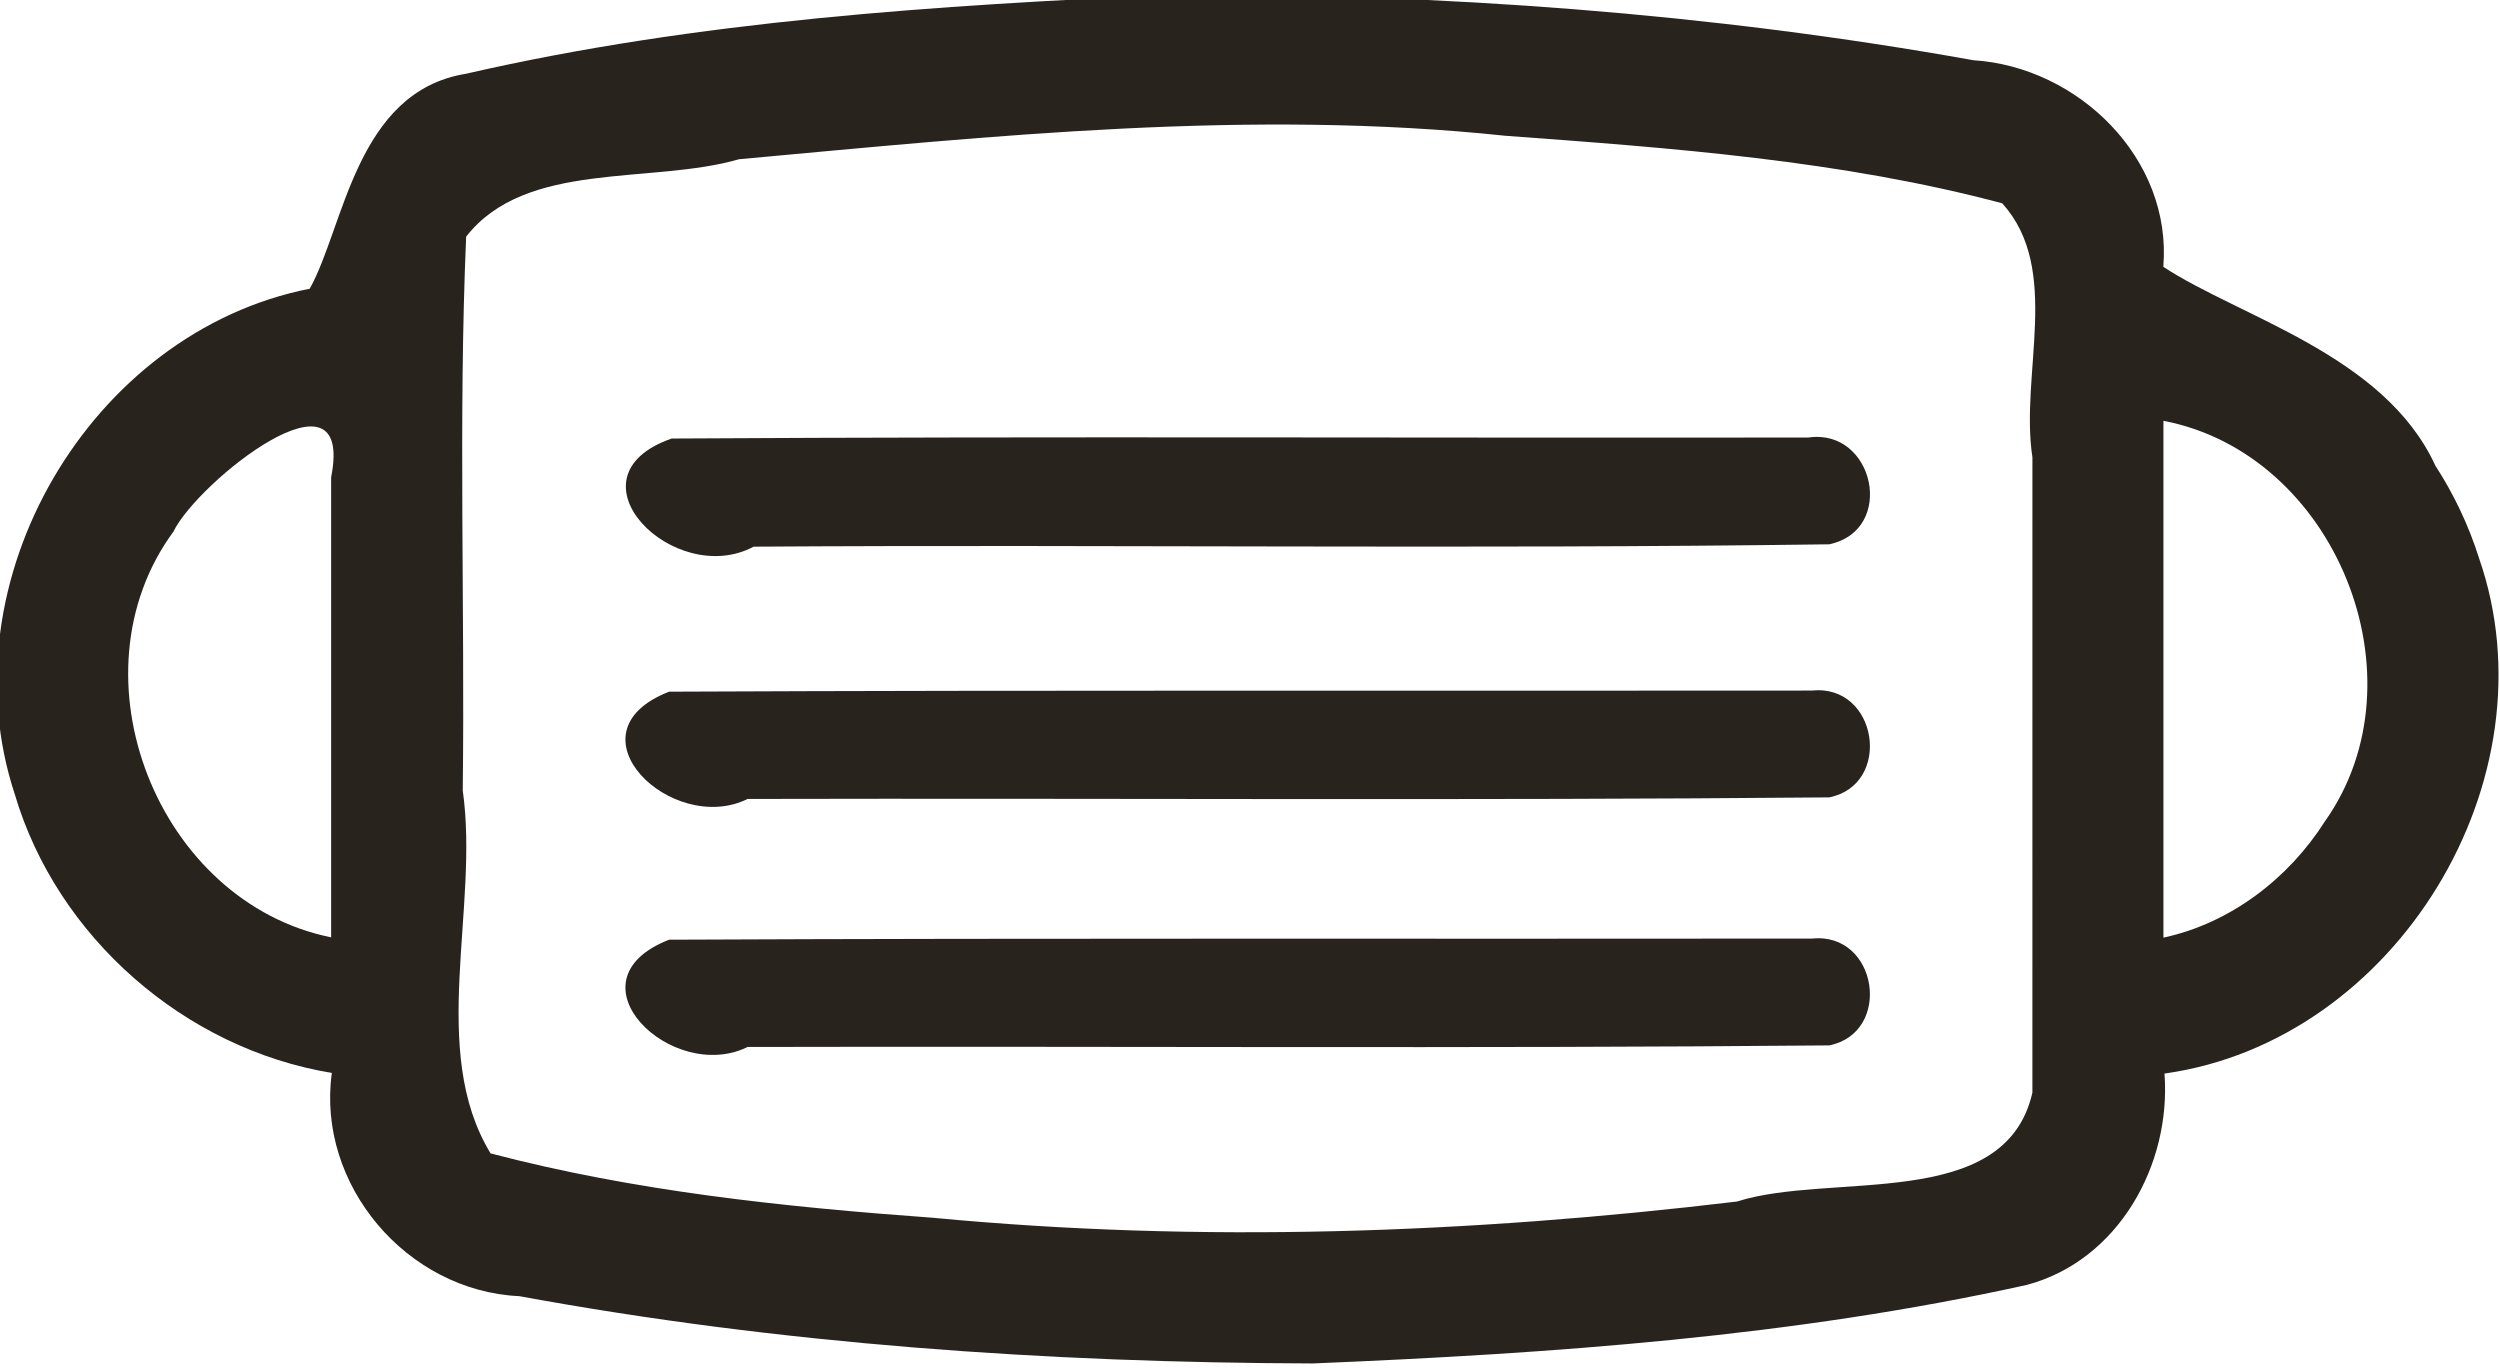 <?xml version="1.0" encoding="UTF-8" standalone="no"?>
<svg
   xmlns:dc="http://purl.org/dc/elements/1.1/"
   xmlns:cc="http://creativecommons.org/ns#"
   xmlns:rdf="http://www.w3.org/1999/02/22-rdf-syntax-ns#"
   xmlns:svg="http://www.w3.org/2000/svg"
   xmlns="http://www.w3.org/2000/svg"
   id="svg1319"
   version="1.1"
   viewBox="0 0 44.922 24.581"
   height="24.581mm"
   width="44.922mm">
  <defs
     id="defs1313" />
  <g
     transform="translate(-83.372,-135.876)"
     id="layer1">
    <g
       id="g1298"
       transform="matrix(0,-0.353,-0.353,0,170.878,289.882)">
      <path
         d="m 388.548,137.767 c 8.77,0 17.539,0 26.309,0 -1.671,-8.751 -13.091,-13.389 -20.39,-8.219 -2.916,1.852 -5.185,4.814 -5.918,8.219 z m -7.899,6.672 c -6.09,1.395 -4.004,10.23 -5.533,15.035 -1.626,13.579 -2.123,27.294 -0.827,40.925 0.547,7.562 1.35,15.188 3.277,22.521 5.224,3.184 12.465,0.565 18.473,1.417 9.393,-0.114 18.825,0.228 28.193,-0.173 3.901,-3.05 2.642,-9.39 3.94,-13.894 1.186,-12.964 2.568,-26.007 1.193,-39.018 -0.623,-8.47 -1.249,-17.062 -3.436,-25.279 -3.37,-3.046 -8.703,-0.889 -12.93,-1.537 -10.783,3.8e-4 -21.567,5.9e-4 -32.35,0.001 m 7.915,86.599 c 1.784,8.839 13.341,13.393 20.647,8.032 2.553,-1.239 8.894,-9.238 2.776,-8.032 -7.808,0 -15.616,0 -23.423,0 z m 24.015,-107.109 c 5.645,2.596 7.557,9.963 10.117,13.846 5.507,-0.458 10.177,4.331 10.516,9.673 2.405,13.404 3.39,27.078 3.338,40.689 -0.548,12.069 -1.317,24.237 -4.028,36.039 -0.906,5.601 -7.795,6.196 -10.941,7.952 -2.212,11.19 -14.902,18.585 -25.728,15.016 -7.278,-2.15 -12.962,-8.658 -14.191,-16.141 -5.7,0.783 -11.104,-3.826 -11.365,-9.552 -2.446,-13.297 -3.383,-26.87 -3.424,-40.378 0.506,-12.176 1.358,-24.431 3.999,-36.352 1.242,-4.661 6.123,-7.357 10.757,-7.006 1.65,-11.806 14.998,-19.922 26.24,-16.01 1.661,0.524 3.248,1.278 4.71,2.225 z"
         style="fill:#28231d;fill-opacity:1;fill-rule:nonzero;stroke:none"
         id="path112" />
      <path
         d="m 414.007,155.838 c -0.031,19.289 0.065,38.58 -0.052,57.867 -1.958,5.598 -7.66,-0.142 -5.504,-4.175 0.119,-18.247 -0.134,-36.513 0.12,-54.75 0.726,-3.424 5.921,-2.291 5.436,1.058"
         style="fill:#28231d;fill-opacity:1;fill-rule:nonzero;stroke:none"
         id="path114" />
      <path
         d="m 401.126,155.669 c -0.023,19.414 0.031,38.751 -0.057,58.163 -2.086,5.35 -7.359,-0.148 -5.46,-3.997 0.044,-18.352 -0.088,-36.713 0.08,-55.058 0.653,-3.238 5.792,-2.475 5.437,0.893"
         style="fill:#28231d;fill-opacity:1;fill-rule:nonzero;stroke:none"
         id="path116" />
      <path
         d="m 388.501,155.669 c -0.025,19.413 0.032,38.752 -0.057,58.163 -2.086,5.35 -7.359,-0.148 -5.46,-3.997 0.045,-18.352 -0.088,-36.713 0.08,-55.058 0.653,-3.237 5.792,-2.475 5.437,0.893"
         style="fill:#28231d;fill-opacity:1;fill-rule:nonzero;stroke:none"
         id="path118" />
    </g>
  </g>
</svg>
